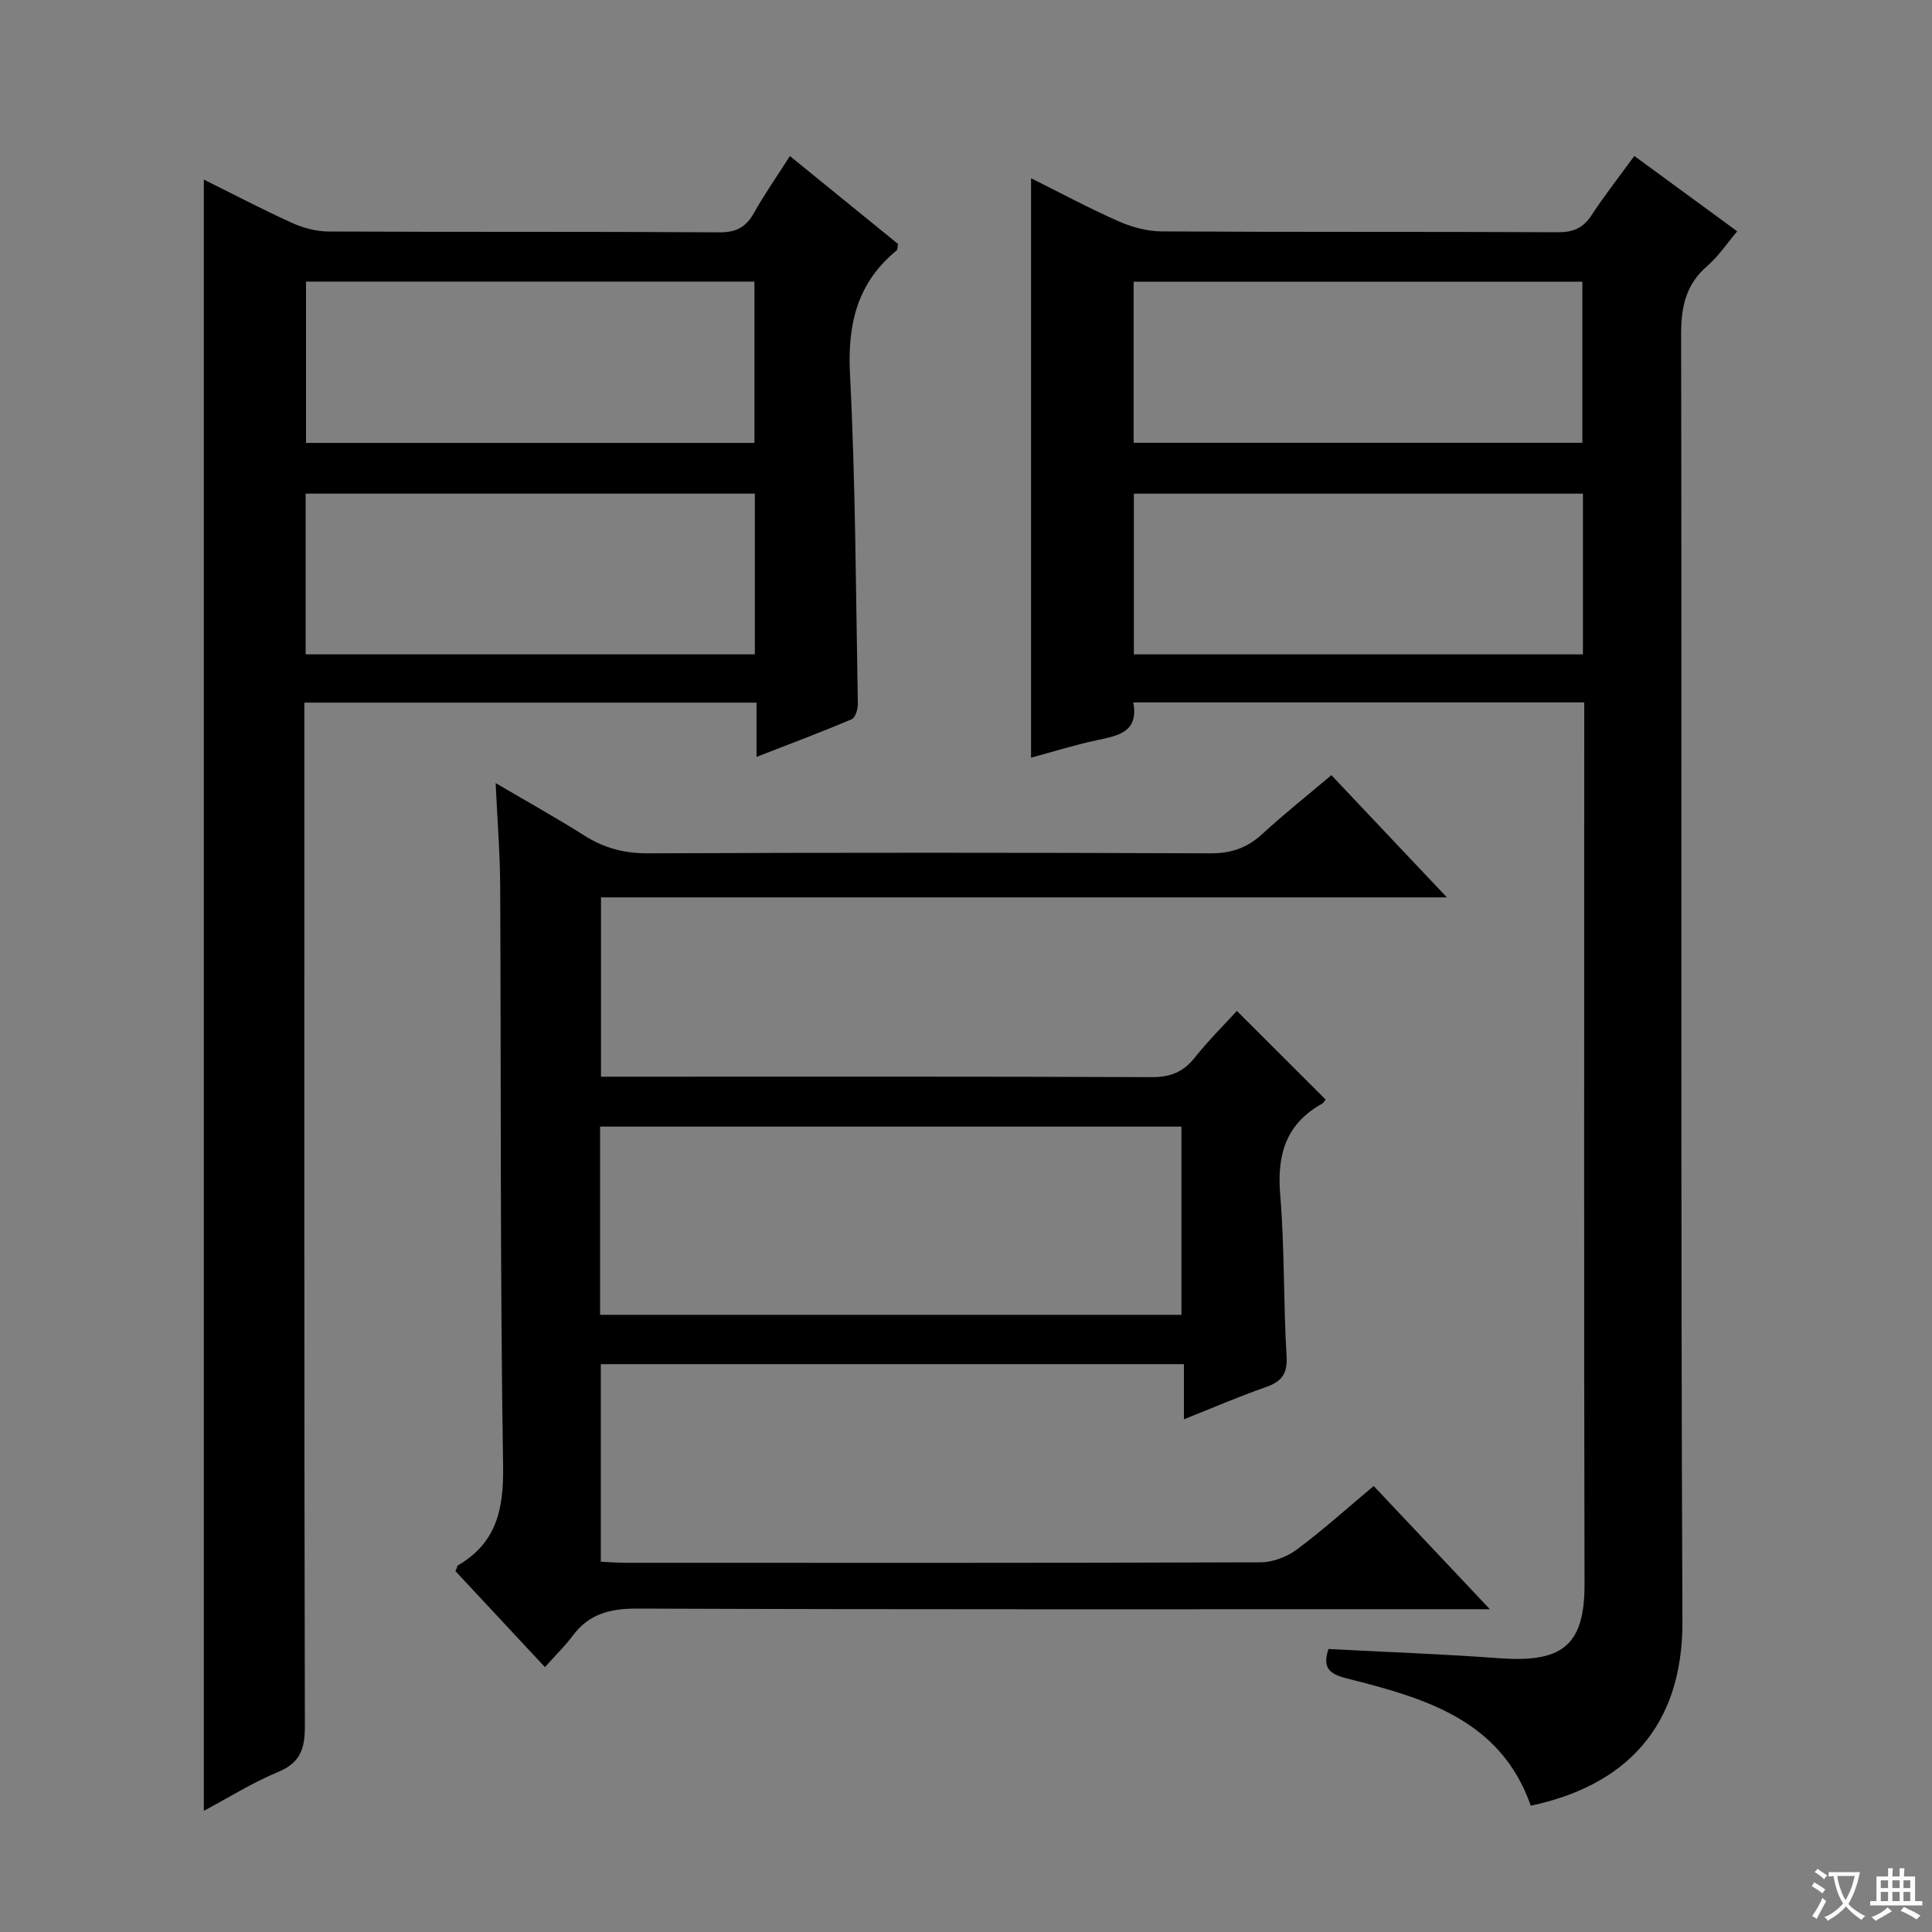 <svg enable-background="new 0 0 400 400" viewBox="0 0 400 400" xmlns="http://www.w3.org/2000/svg"><rect x="0" y="0" width="400" height="400" fill="#808080" stroke="none"/><path d="m377.9 391.2c-.2.3-.4.5-.6.8-.7-.6-1.4-1-2.2-1.5.2-.3.4-.5.5-.8.6.4 1.4.8 2.3 1.5zm-1.8 6.1c-.2-.2-.5-.4-.9-.6.4-.6.8-1.2 1.2-1.9s.7-1.3.9-1.9c.3.3.5.5.8.7-.7 1.3-1.4 2.6-2 3.7zm2.2-9c-.3.3-.5.5-.6.8-.6-.6-1.3-1.1-2-1.5.3-.3.5-.5.6-.7.6.5 1.3.9 2 1.4zm.3.2v-.9h2 4.5c-.3 1.3-.6 2.5-1 3.6s-.9 2.1-1.4 3c.4.5 1 1 1.6 1.4s1.2.8 1.9 1.1c-.3.2-.5.4-.8.8-.4-.3-1-.7-1.6-1.2s-1.2-1.1-1.6-1.6c-.5.6-1.1 1.1-1.7 1.6s-1.4.9-2.1 1.4c-.1-.3-.3-.5-.7-.8.6-.2 1.2-.5 1.9-1s1.4-1.1 2-1.8c-.5-.8-.9-1.6-1.2-2.5s-.6-2-.8-3.2c-.4.1-.7.1-1 .1zm2.5 2.7c.3 1 .7 1.7 1 2.2.3-.5.6-1.1 1-2s.6-1.9.9-3h-3.2-.4c.1.9.3 1.8.7 2.8z" fill="#fafbfa"/><path d="m396.5 388.5v1.5 3.6h1.5v.9c-.4 0-1 0-1.7 0h-7.9c-.5 0-.9 0-1.2 0v-.9h1.3v-3.5c0-.7 0-1.2 0-1.6h2.4c0-.8 0-1.4 0-1.7h1c0 .3-.1.8-.1 1.7h1.5c0-.8 0-1.4 0-1.7h1c0 .3-.1.9-.1 1.7zm-8.2 9.2c-.2-.3-.5-.5-.8-.8.8-.3 1.4-.6 1.9-.9s1-.7 1.4-1.1c.3.3.6.5.9.8-1.6 1-2.8 1.6-3.4 2zm2.6-6.8v-1.6h-1.5v1.6zm0 2.7v-1.9h-1.5v1.9zm2.4-2.7v-1.6h-1.5v1.6zm0 2.7v-1.9h-1.5v1.9zm.2 2 .7-.8c.4.2.9.5 1.6.8s1.3.7 1.8 1c-.3.3-.5.5-.8.8-.4-.3-1.5-1-3.3-1.8zm2-4.7v-1.6h-1.4v1.6zm0 2.7v-1.9h-1.4v1.9z" fill="#fafbfa"/><g fill="#010000"><path d="m328 145.43c-31.31 0-62.06 0-93.36 0 1.14 6.18-3.15 6.88-7.54 7.82-4.53.96-8.98 2.36-13.63 3.62 0-39.88 0-79.55 0-119.97 6.04 3.01 11.93 6.18 18.04 8.88 2.78 1.23 5.98 2.11 9 2.13 27.33.16 54.66.04 81.98.17 3.18.02 5.25-.82 7-3.49 2.72-4.15 5.8-8.07 8.88-12.3 7.15 5.24 13.97 10.24 21.3 15.6-2.14 2.52-3.88 5.18-6.19 7.17-4.44 3.83-5.43 8.44-5.42 14.14.16 88.82-.12 177.63.27 266.45.1 22.25-12.18 34.13-31.4 38.2-6.25-17.87-22.13-22.32-38.05-26.34-3.97-1-5.03-2.39-3.84-6.1 11.79.62 23.53 1.03 35.24 1.9 12.89.96 17.81-2.34 17.78-15.3-.14-58.99-.06-117.98-.06-176.97 0-1.8 0-3.59 0-5.61zm-93.25-43.22v33.27h92.98c0-11.25 0-22.16 0-33.27-31.03 0-61.77 0-92.98 0zm-.04-10.54h92.9c0-11.3 0-22.32 0-33.34-31.13 0-61.87 0-92.9 0z"/><path d="m42.2 374.92c0-112.81 0-225.14 0-337.74 6.03 2.99 12.05 6.15 18.24 8.96 2.33 1.06 5.04 1.78 7.58 1.79 27 .13 53.99 0 80.99.17 3.48.02 5.45-1.11 7.09-4.02 2.19-3.9 4.77-7.58 7.44-11.77 7.67 6.23 15.1 12.27 22.39 18.2-.14.72-.08 1.17-.27 1.32-8.14 6.68-10.21 15.16-9.68 25.56 1.16 22.76 1.21 45.58 1.63 68.38.02 1.07-.52 2.82-1.28 3.14-6.22 2.64-12.56 5.02-19.7 7.8 0-4.19 0-7.58 0-11.24-31.41 0-62.16 0-93.62 0v5.86c0 68.66-.05 137.32.11 205.97.01 4.71-.88 7.63-5.54 9.57-5.31 2.2-10.24 5.3-15.38 8.05zm21.08-272.72v33.27h93c0-11.27 0-22.17 0-33.27-31.06 0-61.82 0-93 0zm.08-43.9v33.4h92.84c0-11.27 0-22.31 0-33.4-31.15 0-61.9 0-92.84 0z"/><path d="m284.41 307.66c7.84 8.31 15.44 16.38 24.05 25.51-3.25 0-5.15 0-7.05 0-56.5 0-112.99.08-169.48-.13-5.63-.02-9.99 1.08-13.38 5.65-1.58 2.13-3.52 3.99-5.73 6.47-6.52-7-12.57-13.49-18.52-19.87.29-.67.34-1.1.55-1.22 7.95-4.67 9.45-11.58 9.31-20.52-.63-39.98-.41-79.98-.6-119.97-.03-6.76-.58-13.51-.94-21.45 6.79 3.99 12.69 7.27 18.38 10.87 4.07 2.58 8.24 3.69 13.13 3.67 38.83-.16 77.66-.15 116.49 0 4.32.02 7.61-1.13 10.74-4.01 4.5-4.15 9.32-7.97 14.29-12.17 7.89 8.34 15.53 16.44 23.91 25.3-58.81 0-116.76 0-175.13 0v37.13h5.53c36.16 0 72.33-.06 108.49.09 3.86.02 6.53-1.05 8.9-4.03 2.79-3.5 5.99-6.68 8.73-9.68 6.08 6.07 12.05 12.04 18.35 18.32.01-.02-.26.63-.75.91-7.45 4.18-9.32 10.55-8.63 18.79.93 11.1.65 22.29 1.32 33.41.23 3.75-1.04 5.33-4.35 6.48-5.47 1.9-10.79 4.21-16.9 6.64 0-4.12 0-7.64 0-11.42-40.51 0-80.44 0-120.73 0v40.9c1.62.08 3.37.23 5.13.23 43.83.01 87.66.06 131.49-.1 2.54-.01 5.48-1.15 7.54-2.69 5.42-4.04 10.48-8.61 15.86-13.11zm-160.17-35.44h120.36c0-13.26 0-26.15 0-38.97-40.3 0-80.21 0-120.36 0z"/></g></svg>